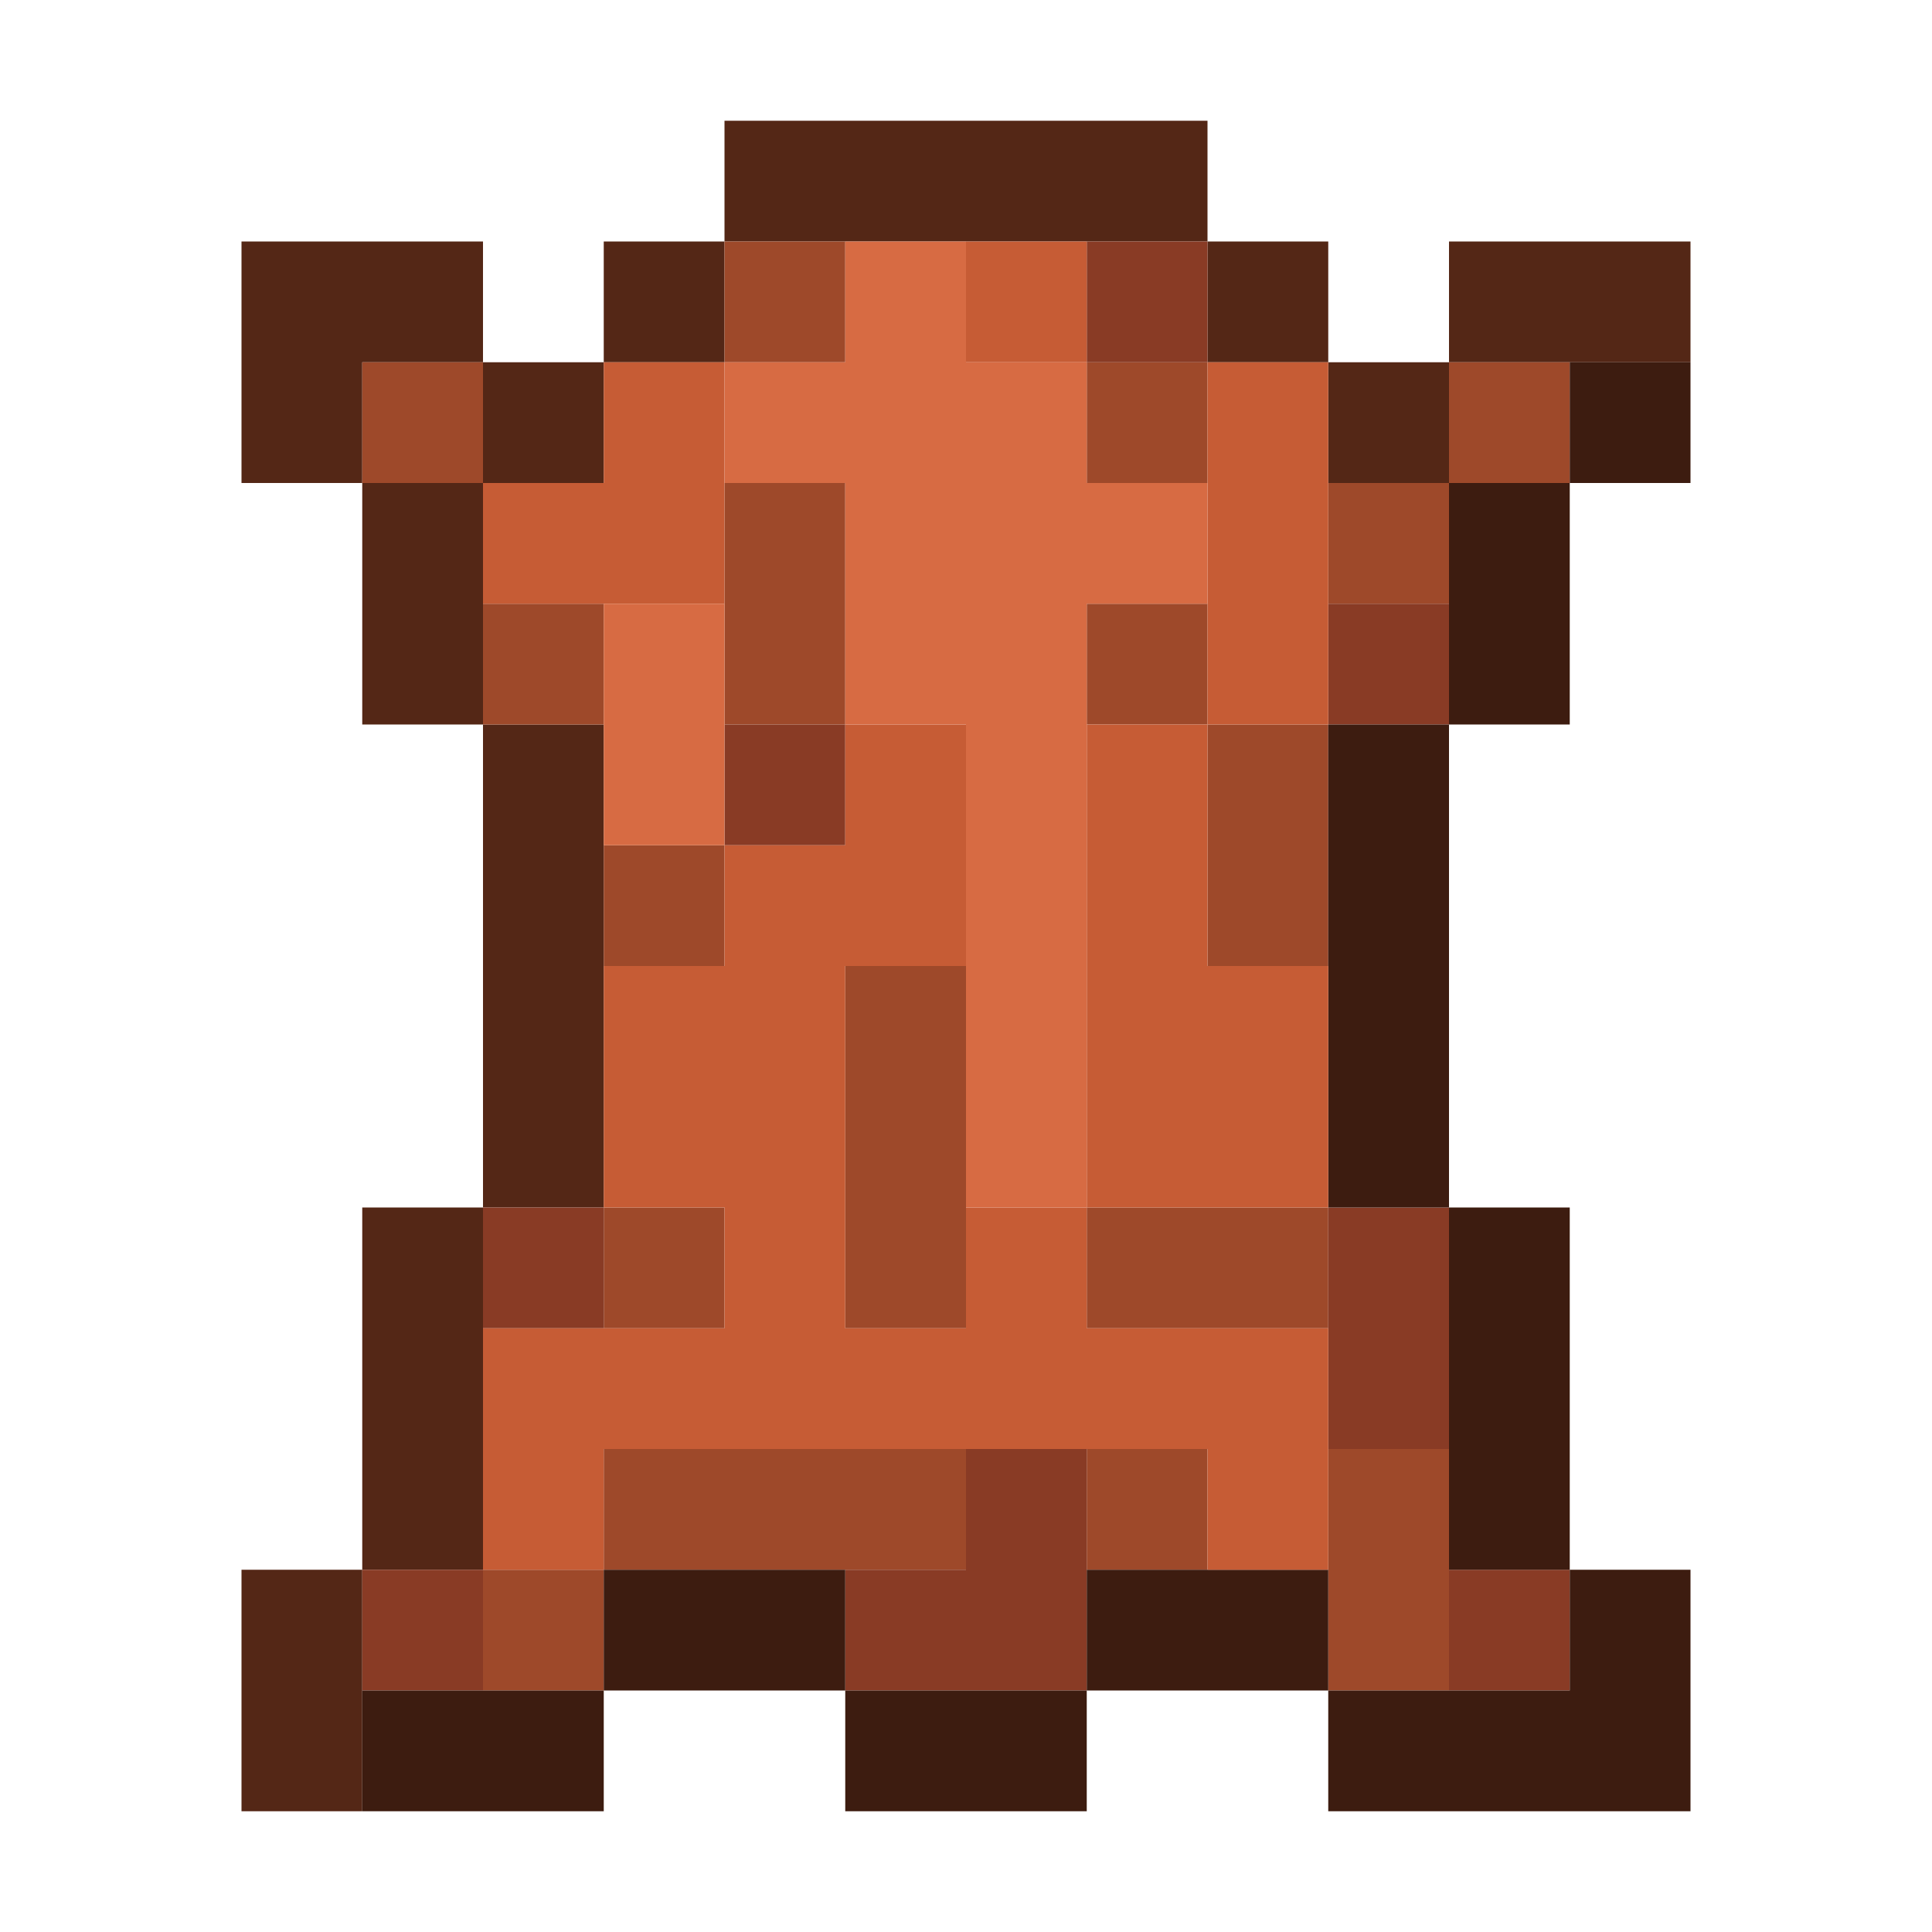 <?xml version="1.0" encoding="UTF-8" standalone="no"?>
<!DOCTYPE svg PUBLIC "-//W3C//DTD SVG 1.1//EN" 
  "http://www.w3.org/Graphics/SVG/1.1/DTD/svg11.dtd">
<svg width="16" height="16"
	 xmlns="http://www.w3.org/2000/svg" version="1.1">
 <path d="  M 2,4  L 3,4  L 3,3  L 4,3  L 4,2  L 2,2  Z  " style="fill:rgb(84, 39, 22); fill-opacity:1.000; stroke:none;" />
 <path d="  M 2,15  L 3,15  L 3,13  L 2,13  Z  " style="fill:rgb(84, 39, 22); fill-opacity:1.000; stroke:none;" />
 <path d="  M 3,6  L 4,6  L 4,4  L 3,4  Z  " style="fill:rgb(84, 39, 22); fill-opacity:1.000; stroke:none;" />
 <path d="  M 4,10  L 3,10  L 3,13  L 4,13  Z  " style="fill:rgb(84, 39, 22); fill-opacity:1.000; stroke:none;" />
 <path d="  M 5,3  L 4,3  L 4,4  L 5,4  Z  " style="fill:rgb(84, 39, 22); fill-opacity:1.000; stroke:none;" />
 <path d="  M 4,10  L 5,10  L 5,6  L 4,6  Z  " style="fill:rgb(84, 39, 22); fill-opacity:1.000; stroke:none;" />
 <path d="  M 5,3  L 6,3  L 6,2  L 5,2  Z  " style="fill:rgb(84, 39, 22); fill-opacity:1.000; stroke:none;" />
 <path d="  M 6,1  L 6,2  L 10,2  L 10,1  Z  " style="fill:rgb(84, 39, 22); fill-opacity:1.000; stroke:none;" />
 <path d="  M 11,2  L 10,2  L 10,3  L 11,3  Z  " style="fill:rgb(84, 39, 22); fill-opacity:1.000; stroke:none;" />
 <path d="  M 12,4  L 12,3  L 11,3  L 11,4  Z  " style="fill:rgb(84, 39, 22); fill-opacity:1.000; stroke:none;" />
 <path d="  M 14,3  L 14,2  L 12,2  L 12,3  Z  " style="fill:rgb(84, 39, 22); fill-opacity:1.000; stroke:none;" />
 <path d="  M 3,3  L 3,4  L 4,4  L 4,3  Z  " style="fill:rgb(158, 73, 42); fill-opacity:1.000; stroke:none;" />
 <path d="  M 4,5  L 4,6  L 5,6  L 5,5  Z  " style="fill:rgb(158, 73, 42); fill-opacity:1.000; stroke:none;" />
 <path d="  M 5,13  L 4,13  L 4,14  L 5,14  Z  " style="fill:rgb(158, 73, 42); fill-opacity:1.000; stroke:none;" />
 <path d="  M 6,7  L 5,7  L 5,8  L 6,8  Z  " style="fill:rgb(158, 73, 42); fill-opacity:1.000; stroke:none;" />
 <path d="  M 5,10  L 5,11  L 6,11  L 6,10  Z  " style="fill:rgb(158, 73, 42); fill-opacity:1.000; stroke:none;" />
 <path d="  M 8,12  L 5,12  L 5,13  L 8,13  Z  " style="fill:rgb(158, 73, 42); fill-opacity:1.000; stroke:none;" />
 <path d="  M 7,2  L 6,2  L 6,3  L 7,3  Z  " style="fill:rgb(158, 73, 42); fill-opacity:1.000; stroke:none;" />
 <path d="  M 6,4  L 6,6  L 7,6  L 7,4  Z  " style="fill:rgb(158, 73, 42); fill-opacity:1.000; stroke:none;" />
 <path d="  M 7,8  L 7,11  L 8,11  L 8,8  Z  " style="fill:rgb(158, 73, 42); fill-opacity:1.000; stroke:none;" />
 <path d="  M 9,4  L 10,4  L 10,3  L 9,3  Z  " style="fill:rgb(158, 73, 42); fill-opacity:1.000; stroke:none;" />
 <path d="  M 9,6  L 10,6  L 10,5  L 9,5  Z  " style="fill:rgb(158, 73, 42); fill-opacity:1.000; stroke:none;" />
 <path d="  M 11,10  L 9,10  L 9,11  L 11,11  Z  " style="fill:rgb(158, 73, 42); fill-opacity:1.000; stroke:none;" />
 <path d="  M 10,12  L 9,12  L 9,13  L 10,13  Z  " style="fill:rgb(158, 73, 42); fill-opacity:1.000; stroke:none;" />
 <path d="  M 11,8  L 11,6  L 10,6  L 10,8  Z  " style="fill:rgb(158, 73, 42); fill-opacity:1.000; stroke:none;" />
 <path d="  M 11,4  L 11,5  L 12,5  L 12,4  Z  " style="fill:rgb(158, 73, 42); fill-opacity:1.000; stroke:none;" />
 <path d="  M 11,14  L 12,14  L 12,12  L 11,12  Z  " style="fill:rgb(158, 73, 42); fill-opacity:1.000; stroke:none;" />
 <path d="  M 13,3  L 12,3  L 12,4  L 13,4  Z  " style="fill:rgb(158, 73, 42); fill-opacity:1.000; stroke:none;" />
 <path d="  M 3,14  L 4,14  L 4,13  L 3,13  Z  " style="fill:rgb(137, 59, 37); fill-opacity:1.000; stroke:none;" />
 <path d="  M 4,11  L 5,11  L 5,10  L 4,10  Z  " style="fill:rgb(137, 59, 37); fill-opacity:1.000; stroke:none;" />
 <path d="  M 7,6  L 6,6  L 6,7  L 7,7  Z  " style="fill:rgb(137, 59, 37); fill-opacity:1.000; stroke:none;" />
 <path d="  M 7,13  L 7,14  L 9,14  L 9,12  L 8,12  L 8,13  Z  " style="fill:rgb(137, 59, 37); fill-opacity:1.000; stroke:none;" />
 <path d="  M 10,3  L 10,2  L 9,2  L 9,3  Z  " style="fill:rgb(137, 59, 37); fill-opacity:1.000; stroke:none;" />
 <path d="  M 12,5  L 11,5  L 11,6  L 12,6  Z  " style="fill:rgb(137, 59, 37); fill-opacity:1.000; stroke:none;" />
 <path d="  M 12,10  L 11,10  L 11,12  L 12,12  Z  " style="fill:rgb(137, 59, 37); fill-opacity:1.000; stroke:none;" />
 <path d="  M 12,13  L 12,14  L 13,14  L 13,13  Z  " style="fill:rgb(137, 59, 37); fill-opacity:1.000; stroke:none;" />
 <path d="  M 5,15  L 5,14  L 3,14  L 3,15  Z  " style="fill:rgb(61, 28, 16); fill-opacity:1.000; stroke:none;" />
 <path d="  M 7,14  L 7,13  L 5,13  L 5,14  Z  " style="fill:rgb(61, 28, 16); fill-opacity:1.000; stroke:none;" />
 <path d="  M 7,14  L 7,15  L 9,15  L 9,14  Z  " style="fill:rgb(61, 28, 16); fill-opacity:1.000; stroke:none;" />
 <path d="  M 9,13  L 9,14  L 11,14  L 11,13  Z  " style="fill:rgb(61, 28, 16); fill-opacity:1.000; stroke:none;" />
 <path d="  M 11,10  L 12,10  L 12,6  L 11,6  Z  " style="fill:rgb(61, 28, 16); fill-opacity:1.000; stroke:none;" />
 <path d="  M 14,15  L 14,13  L 13,13  L 13,14  L 11,14  L 11,15  Z  " style="fill:rgb(61, 28, 16); fill-opacity:1.000; stroke:none;" />
 <path d="  M 13,4  L 12,4  L 12,6  L 13,6  Z  " style="fill:rgb(61, 28, 16); fill-opacity:1.000; stroke:none;" />
 <path d="  M 13,13  L 13,10  L 12,10  L 12,13  Z  " style="fill:rgb(61, 28, 16); fill-opacity:1.000; stroke:none;" />
 <path d="  M 14,4  L 14,3  L 13,3  L 13,4  Z  " style="fill:rgb(61, 28, 16); fill-opacity:1.000; stroke:none;" />
 <path d="  M 4,5  L 6,5  L 6,3  L 5,3  L 5,4  L 4,4  Z  " style="fill:rgb(198, 92, 53); fill-opacity:1.000; stroke:none;" />
 <path d="  M 9,11  L 9,10  L 8,10  L 8,11  L 7,11  L 7,8  L 8,8  L 8,6  L 7,6  L 7,7  L 6,7  L 6,8  L 5,8  L 5,10  L 6,10  L 6,11  L 4,11  L 4,13  L 5,13  L 5,12  L 10,12  L 10,13  L 11,13  L 11,11  Z  " style="fill:rgb(198, 92, 53); fill-opacity:1.000; stroke:none;" />
 <path d="  M 9,2  L 8,2  L 8,3  L 9,3  Z  " style="fill:rgb(198, 92, 53); fill-opacity:1.000; stroke:none;" />
 <path d="  M 11,8  L 10,8  L 10,6  L 9,6  L 9,10  L 11,10  Z  " style="fill:rgb(198, 92, 53); fill-opacity:1.000; stroke:none;" />
 <path d="  M 11,3  L 10,3  L 10,6  L 11,6  Z  " style="fill:rgb(198, 92, 53); fill-opacity:1.000; stroke:none;" />
 <path d="  M 6,5  L 5,5  L 5,7  L 6,7  Z  " style="fill:rgb(215, 107, 67); fill-opacity:1.000; stroke:none;" />
 <path d="  M 8,10  L 9,10  L 9,5  L 10,5  L 10,4  L 9,4  L 9,3  L 8,3  L 8,2  L 7,2  L 7,3  L 6,3  L 6,4  L 7,4  L 7,6  L 8,6  Z  " style="fill:rgb(215, 107, 67); fill-opacity:1.000; stroke:none;" />
</svg>
